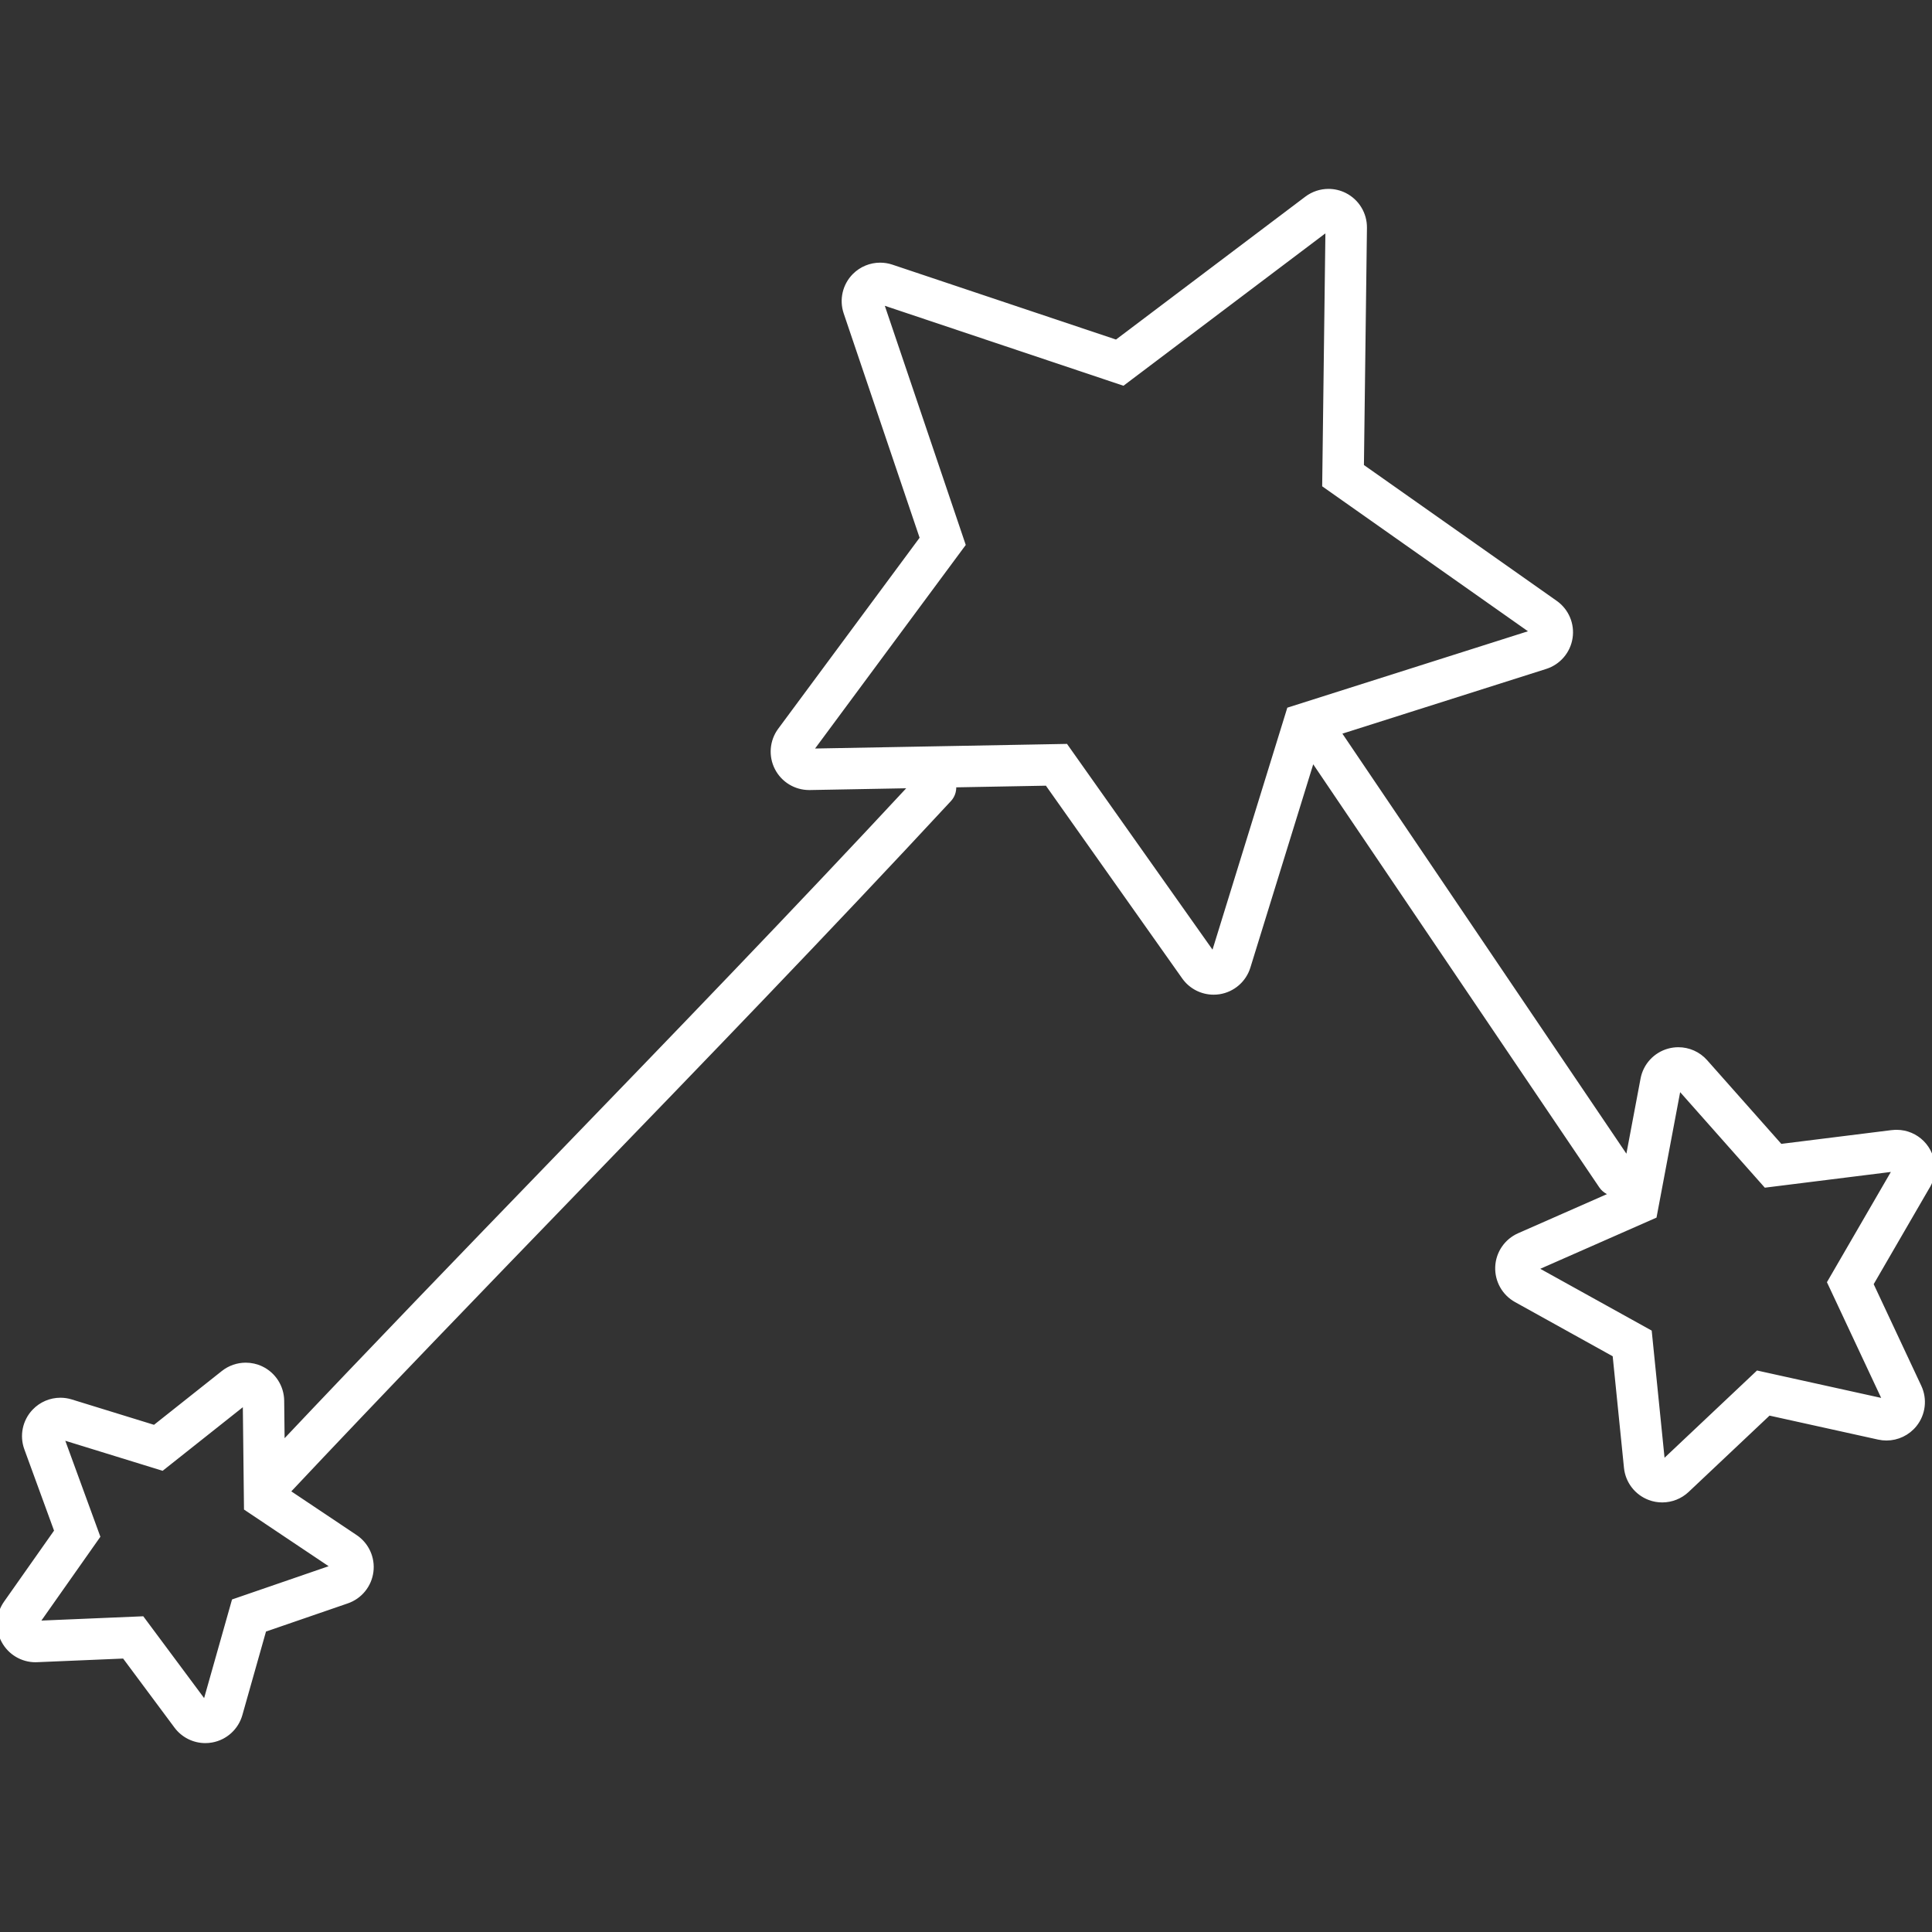 <!DOCTYPE svg PUBLIC "-//W3C//DTD SVG 1.1//EN" "http://www.w3.org/Graphics/SVG/1.1/DTD/svg11.dtd">
<!-- Uploaded to: SVG Repo, www.svgrepo.com, Transformed by: SVG Repo Mixer Tools -->
<svg fill="#ffffff" height="800px" width="800px" version="1.1" id="Layer_1" xmlns="http://www.w3.org/2000/svg" xmlns:xlink="http://www.w3.org/1999/xlink" viewBox="0 0 325.611 325.611" xml:space="preserve" stroke="#ffffff">
<rect x="0" y="0" width="325.611" height="325.611" fill="#333333" stroke="none"/>
<g id="SVGRepo_bgCarrier" stroke-width="0"/>
<g id="SVGRepo_tracerCarrier" stroke-linecap="round" stroke-linejoin="round"/>
<g id="SVGRepo_iconCarrier"> <g> <g> <path d="M325.611,196.887c-0.012-3.288-2.66-5.96-5.948-5.972h-0.052c-0.08,0-0.156,0.004-0.236,0.004 c-0.204,0.008-0.404,0.024-0.6,0.052l-18.76,2.34l-12.68-14.304c-1.152-1.3-2.788-2.012-4.476-2.012 c-0.532,0-1.064,0.072-1.592,0.216c-2.2,0.608-3.864,2.416-4.284,4.656l-2.612,13.856l-48.92-72.352l34.988-11.108 c2.164-0.688,3.756-2.544,4.1-4.788c0.348-2.248-0.608-4.492-2.464-5.8l-32.708-23.044l0.512-40.24 c0.028-2.28-1.244-4.38-3.28-5.412c-0.852-0.432-1.776-0.644-2.7-0.644c-1.276,0-2.544,0.408-3.604,1.208l-32.12,24.24 l-37.94-12.708c-0.62-0.208-1.264-0.308-1.9-0.308c-1.564,0-3.096,0.616-4.236,1.756c-1.604,1.608-2.16,3.988-1.432,6.14 l12.876,38.052l-23.984,32.4c-1.356,1.832-1.552,4.272-0.508,6.296c1.028,1.992,3.08,3.24,5.316,3.24c0.036,0,0.072,0,0.108,0 l17.424-0.32c-19.812,21.328-40.532,42.772-60.6,63.524c-15.224,15.74-30.88,31.952-45.82,47.772l-0.084-7.556 c-0.024-2.28-1.348-4.352-3.408-5.332c-0.82-0.392-1.696-0.58-2.572-0.58c-1.324,0-2.64,0.44-3.716,1.296l-11.64,9.232 l-14.108-4.352c-0.58-0.18-1.172-0.268-1.764-0.268c-1.616,0-3.188,0.656-4.332,1.86c-1.568,1.648-2.064,4.04-1.28,6.172 l5.092,13.94l-8.576,12.184c-1.312,1.864-1.452,4.308-0.356,6.308c1.052,1.924,3.068,3.116,5.248,3.116 c0.084,0,0.168-0.004,0.252-0.008l14.76-0.624l8.816,11.852c1.14,1.532,2.928,2.408,4.796,2.408c0.356,0,0.72-0.032,1.084-0.1 c2.24-0.412,4.052-2.06,4.672-4.252l4.056-14.336l14.032-4.832c2.148-0.736,3.692-2.632,3.984-4.884 c0.292-2.252-0.716-4.476-2.604-5.74l-11.504-7.696c15.94-16.956,32.876-34.472,49.272-51.432 c20.632-21.336,41.968-43.404,62.308-65.344c0.64-0.688,0.848-1.592,0.724-2.456l15.896-0.292l23.128,32.704 c1.132,1.6,2.96,2.524,4.884,2.524c0.312,0,0.628-0.024,0.94-0.072c2.252-0.36,4.104-1.964,4.776-4.14l10.9-35.26l48.788,72.156 c0.568,0.84,1.484,1.284,2.424,1.3l-16.304,7.176c-2.08,0.916-3.464,2.932-3.564,5.2c-0.1,2.268,1.088,4.4,3.072,5.504 l16.696,9.264l1.928,19.068c0.228,2.268,1.724,4.204,3.86,5c0.68,0.256,1.388,0.376,2.088,0.376c1.5,0,2.976-0.564,4.104-1.628 l13.832-13.048l18.568,4.1c0.432,0.096,0.864,0.14,1.292,0.14c1.792,0,3.516-0.808,4.668-2.244 c1.424-1.776,1.712-4.212,0.744-6.272l-8.132-17.356l9.432-16.268C325.259,199.199,325.611,198.083,325.611,196.887z M56.503,264.107l-16.988,5.848l-4.908,17.348l-10.704-14.392l-17.92,0.756l10.376-14.744l-6.168-16.876l17.116,5.28 l14.108-11.188l0.204,18.004L56.503,264.107z M217.359,119.667l-12.828,41.5l-24.956-35.288l-43.212,0.792l25.844-34.916 l-13.88-41.012l40.928,13.712l34.636-26.14l-0.552,43.388l35.288,24.86L217.359,119.667z M308.467,216.119l9.46,20.184 l-21.656-4.78l-16.132,15.22l-2.24-22.18l-19.432-10.776l20.272-8.928l4.124-21.884l14.772,16.664l21.98-2.744L308.467,216.119z"/> </g> </g> </g>
</svg>